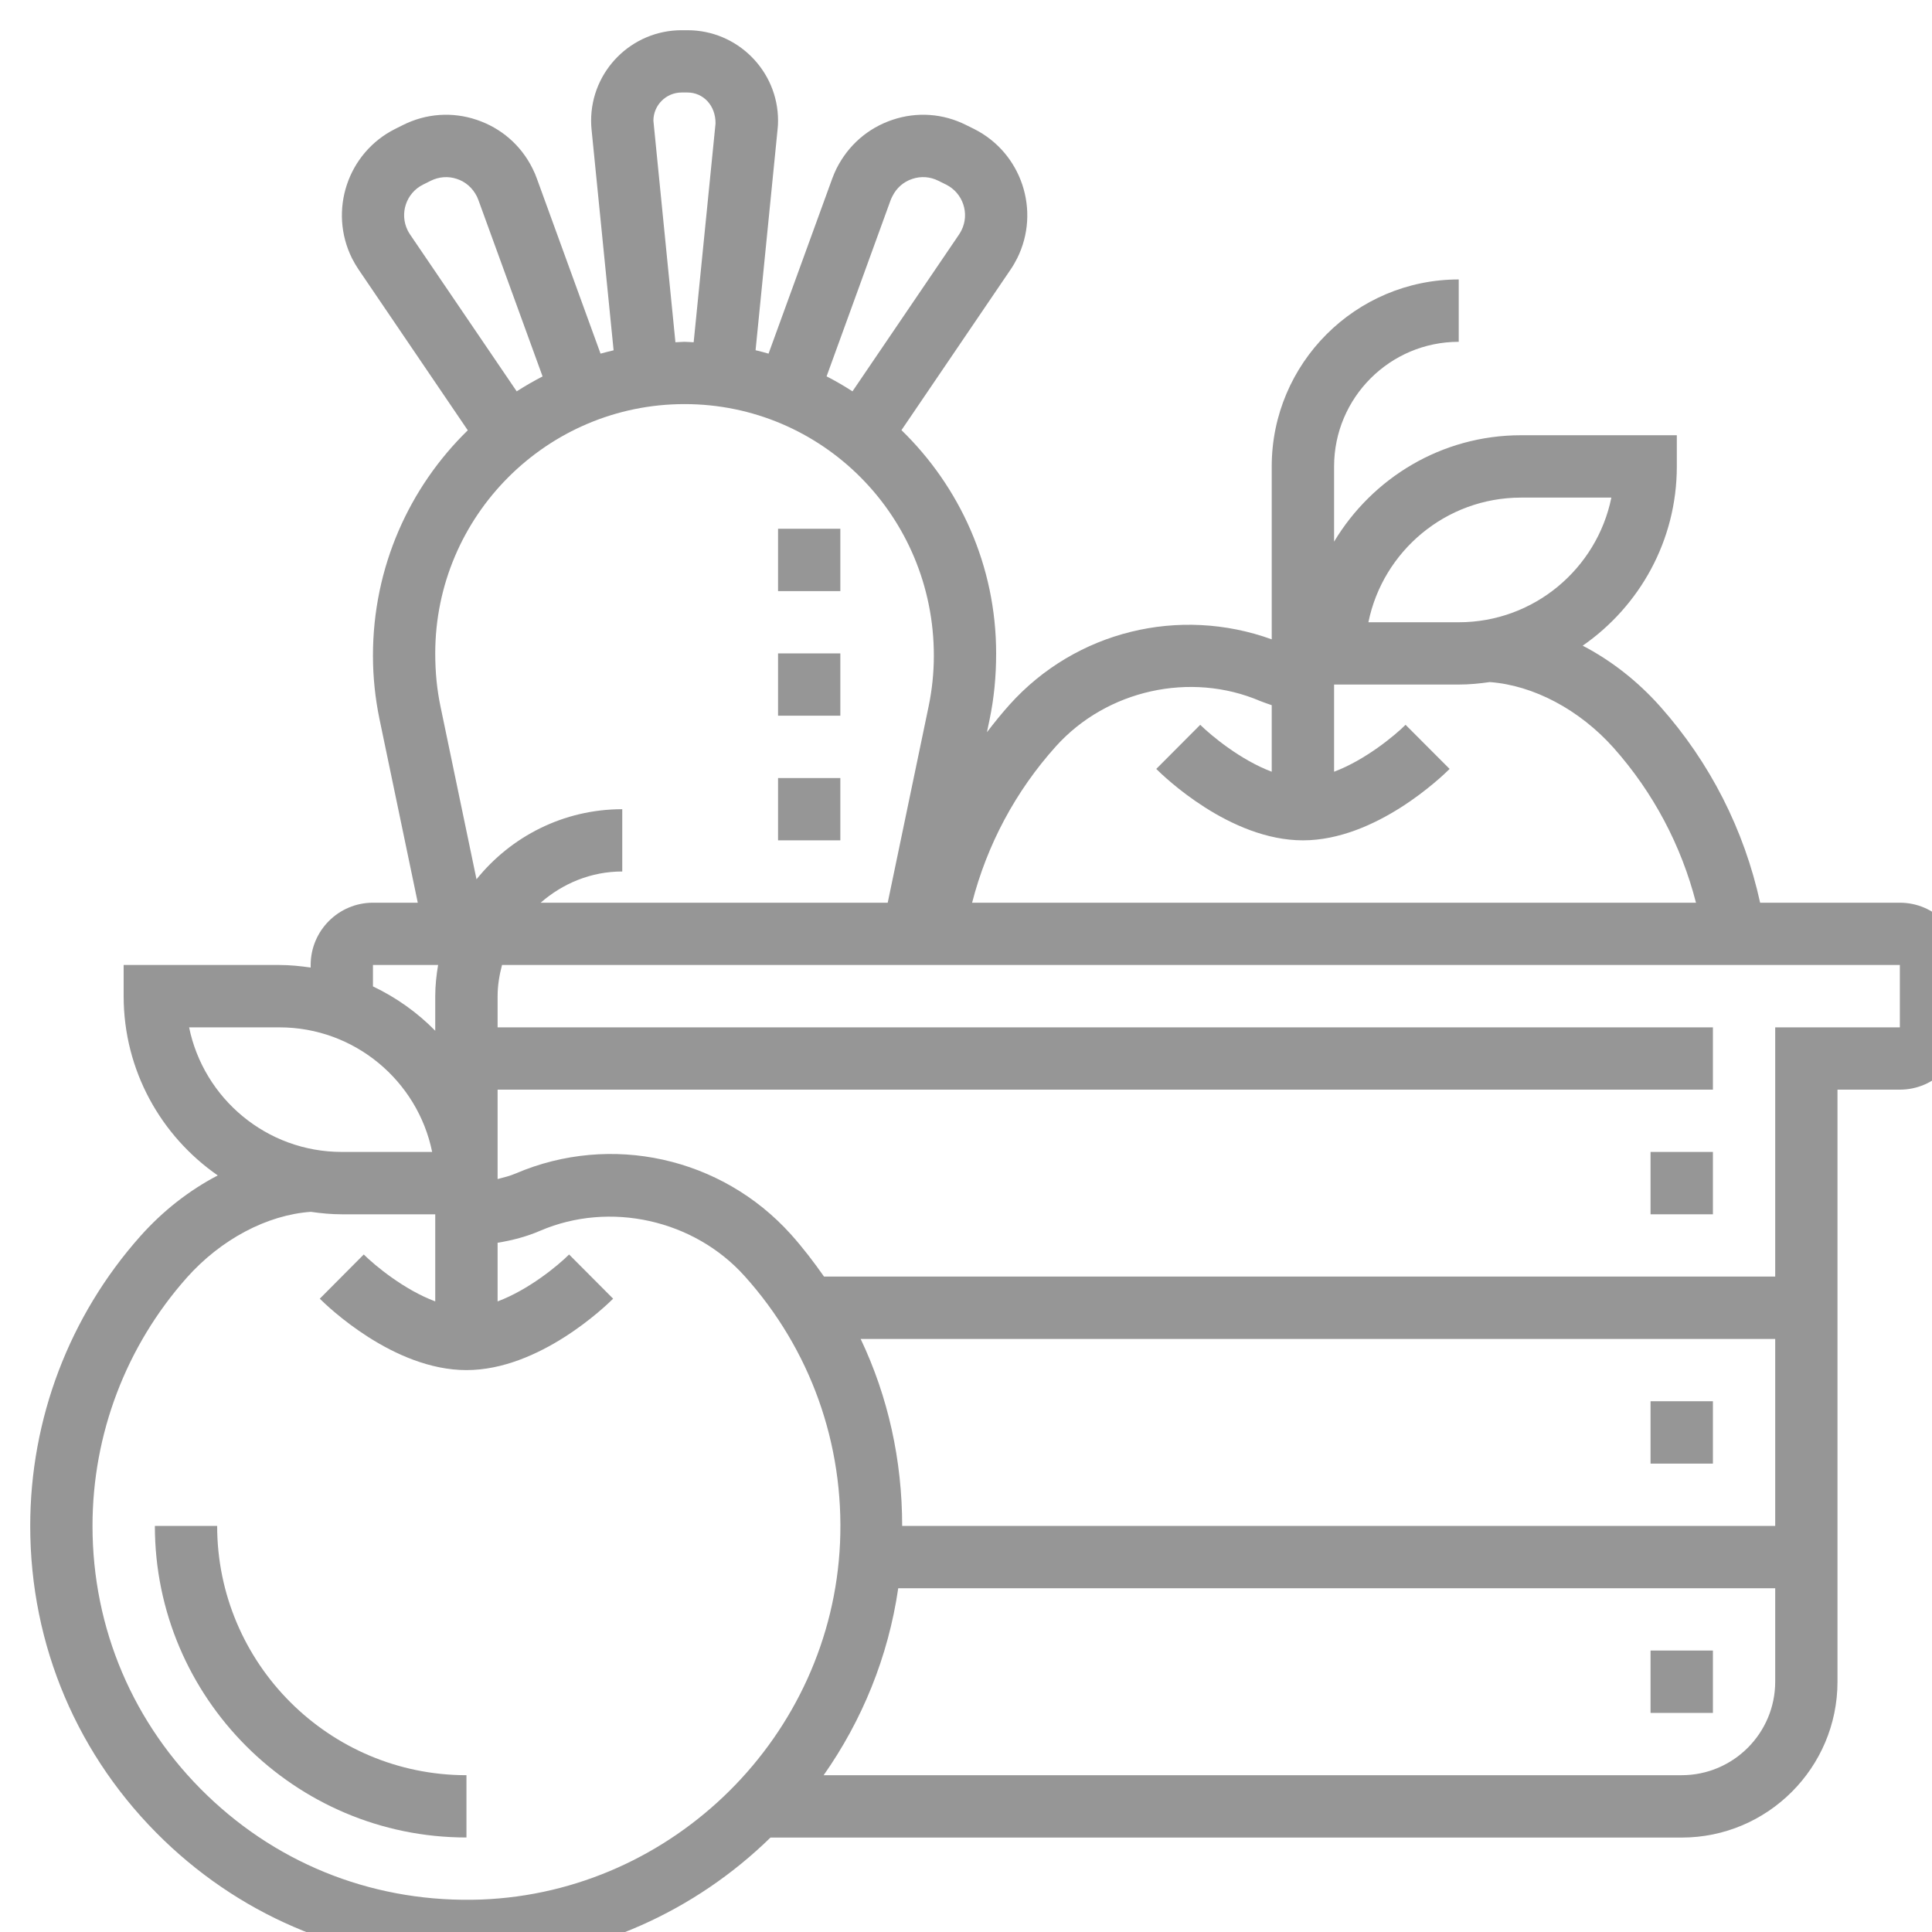 <svg width="25" height="25" viewBox="0 0 25 25" fill="none" xmlns="http://www.w3.org/2000/svg">
<g clip-path="url(#clip0)">
<path d="M22.165 14.906H21.358V15.713H22.165V14.906Z" fill="#969696"/>
<path d="M22.165 18.132H21.358V18.939H22.165V18.132Z" fill="#969696"/>
<path d="M22.165 21.358H21.358V22.165H22.165V21.358Z" fill="#969696"/>
<path d="M24.584 11.681H22.776C22.57 10.739 22.128 9.867 21.482 9.141C21.189 8.812 20.847 8.546 20.48 8.355C21.215 7.845 21.698 6.996 21.698 6.036V5.632H19.682C18.655 5.632 17.757 6.186 17.263 7.009V6.036C17.263 5.146 17.986 4.423 18.876 4.423V3.616C17.542 3.616 16.456 4.701 16.456 6.036V8.273C15.263 7.841 13.922 8.164 13.065 9.117C12.961 9.233 12.864 9.353 12.771 9.475L12.806 9.307C12.862 9.037 12.89 8.76 12.89 8.455C12.89 7.322 12.419 6.299 11.665 5.566L13.079 3.485C13.109 3.441 13.136 3.393 13.162 3.343C13.469 2.727 13.219 1.976 12.603 1.668L12.502 1.618C12.204 1.468 11.866 1.444 11.55 1.55C11.233 1.656 10.977 1.878 10.824 2.182C10.803 2.225 10.784 2.27 10.768 2.314L9.945 4.576C9.89 4.56 9.833 4.545 9.777 4.532L10.061 1.682C10.066 1.642 10.068 1.602 10.068 1.562C10.068 0.916 9.542 0.391 8.897 0.391H8.82C8.174 0.391 7.649 0.916 7.649 1.562C7.649 1.602 7.651 1.642 7.655 1.679L7.94 4.533C7.883 4.546 7.827 4.561 7.771 4.576L6.949 2.316C6.933 2.27 6.914 2.225 6.889 2.176C6.74 1.878 6.484 1.656 6.167 1.55C5.851 1.444 5.513 1.468 5.214 1.618L5.114 1.668C4.498 1.976 4.248 2.727 4.556 3.345C4.581 3.393 4.608 3.44 4.639 3.486L6.053 5.568C5.298 6.305 4.826 7.336 4.826 8.484C4.826 8.76 4.855 9.037 4.911 9.307L5.406 11.681H4.826C4.381 11.681 4.02 12.043 4.02 12.487V12.52C3.887 12.501 3.753 12.487 3.616 12.487H1.6V12.89C1.6 13.851 2.083 14.7 2.818 15.21C2.451 15.401 2.109 15.667 1.816 15.996C0.897 17.029 0.391 18.361 0.391 19.745C0.391 21.294 1.006 22.739 2.122 23.814C3.184 24.835 4.566 25.391 6.033 25.391C6.109 25.391 6.184 25.389 6.259 25.386C7.695 25.331 9 24.725 9.97 23.778H21.761C22.873 23.778 23.777 22.873 23.777 21.762V14.1H24.584C25.029 14.1 25.39 13.738 25.39 13.294V12.487C25.39 12.043 25.029 11.681 24.584 11.681ZM19.682 6.439H20.851C20.664 7.358 19.85 8.052 18.876 8.052H17.707C17.894 7.133 18.709 6.439 19.682 6.439ZM13.664 9.657C14.321 8.927 15.407 8.686 16.306 9.071C16.355 9.091 16.406 9.107 16.456 9.125V9.986C16.056 9.836 15.676 9.522 15.531 9.379L14.962 9.95C15.056 10.044 15.913 10.874 16.86 10.874C17.806 10.874 18.663 10.044 18.758 9.95L18.188 9.379C18.044 9.522 17.663 9.836 17.263 9.986V8.858H18.876C19.012 8.858 19.146 8.845 19.277 8.826C19.842 8.867 20.439 9.183 20.88 9.677C21.394 10.255 21.756 10.941 21.946 11.681H12.579C12.772 10.932 13.14 10.239 13.664 9.657ZM11.525 2.589C11.531 2.574 11.537 2.559 11.549 2.537C11.602 2.431 11.692 2.352 11.805 2.315C11.918 2.277 12.036 2.286 12.142 2.339L12.243 2.389C12.461 2.498 12.55 2.764 12.441 2.981C12.432 2.999 12.421 3.017 12.411 3.033L11.031 5.064C10.923 4.994 10.811 4.929 10.696 4.87L11.525 2.589ZM8.455 1.562C8.455 1.361 8.619 1.197 8.82 1.197H8.896C9.097 1.197 9.261 1.361 9.259 1.598L8.976 4.429C8.937 4.428 8.898 4.423 8.858 4.423C8.818 4.423 8.78 4.428 8.74 4.429L8.455 1.562ZM5.306 3.034C5.295 3.017 5.284 2.999 5.276 2.983C5.167 2.764 5.255 2.498 5.474 2.389L5.574 2.339C5.68 2.287 5.799 2.277 5.912 2.315C6.024 2.352 6.115 2.431 6.172 2.544C6.179 2.559 6.185 2.574 6.191 2.59L7.021 4.871C6.906 4.93 6.794 4.995 6.686 5.064L5.306 3.034ZM8.858 5.229C10.637 5.229 12.084 6.676 12.084 8.484C12.084 8.705 12.061 8.926 12.016 9.142L11.487 11.681H6.996C7.28 11.433 7.646 11.277 8.052 11.277V10.471C7.29 10.471 6.61 10.826 6.166 11.378L5.7 9.142C5.655 8.926 5.632 8.705 5.632 8.455C5.632 6.676 7.08 5.229 8.858 5.229ZM4.826 12.487H5.669C5.647 12.619 5.632 12.753 5.632 12.89V13.338C5.401 13.102 5.128 12.908 4.826 12.764V12.487ZM3.616 13.294C4.59 13.294 5.405 13.988 5.592 14.906H4.423C3.449 14.906 2.635 14.213 2.447 13.294H3.616ZM6.228 24.58C4.891 24.628 3.638 24.153 2.681 23.232C1.724 22.311 1.197 21.073 1.197 19.745C1.197 18.558 1.631 17.418 2.418 16.532C2.859 16.037 3.456 15.721 4.022 15.681C4.153 15.7 4.286 15.713 4.423 15.713H5.632V16.84C5.232 16.691 4.852 16.377 4.707 16.233L4.138 16.805C4.232 16.899 5.089 17.729 6.036 17.729C6.982 17.729 7.839 16.899 7.934 16.805L7.364 16.233C7.22 16.377 6.839 16.691 6.439 16.84V16.081C6.632 16.05 6.819 16 6.992 15.925C7.891 15.54 8.978 15.782 9.634 16.511C10.487 17.459 10.926 18.686 10.87 19.965C10.759 22.457 8.72 24.484 6.228 24.58ZM11.674 19.745C11.674 18.898 11.493 18.075 11.137 17.326H22.971V19.745H11.674ZM21.761 22.971H10.658C11.155 22.264 11.494 21.44 11.623 20.552H22.971V21.761C22.971 22.428 22.428 22.971 21.761 22.971ZM24.584 13.294H22.971V16.519H10.663C10.53 16.33 10.39 16.146 10.234 15.972C9.336 14.974 7.905 14.658 6.675 15.184C6.601 15.216 6.52 15.236 6.439 15.257V14.1H22.165V13.294H6.439V12.89C6.439 12.751 6.462 12.617 6.496 12.487H24.584V13.294Z" fill="#969696"/>
<path d="M2.81 19.745H2.004C2.004 21.968 3.812 23.777 6.036 23.777V22.971C4.257 22.971 2.81 21.524 2.81 19.745Z" fill="#969696"/>
<path d="M10.874 6.842H10.068V7.649H10.874V6.842Z" fill="#969696"/>
<path d="M10.874 8.455H10.068V9.261H10.874V8.455Z" fill="#969696"/>
<path d="M10.874 10.068H10.068V10.874H10.874V10.068Z" fill="#969696"/>
</g>
<defs>
<clipPath id="clip0">
<rect width="25" height="25" fill="white"/>
</clipPath>
</defs>
</svg>
